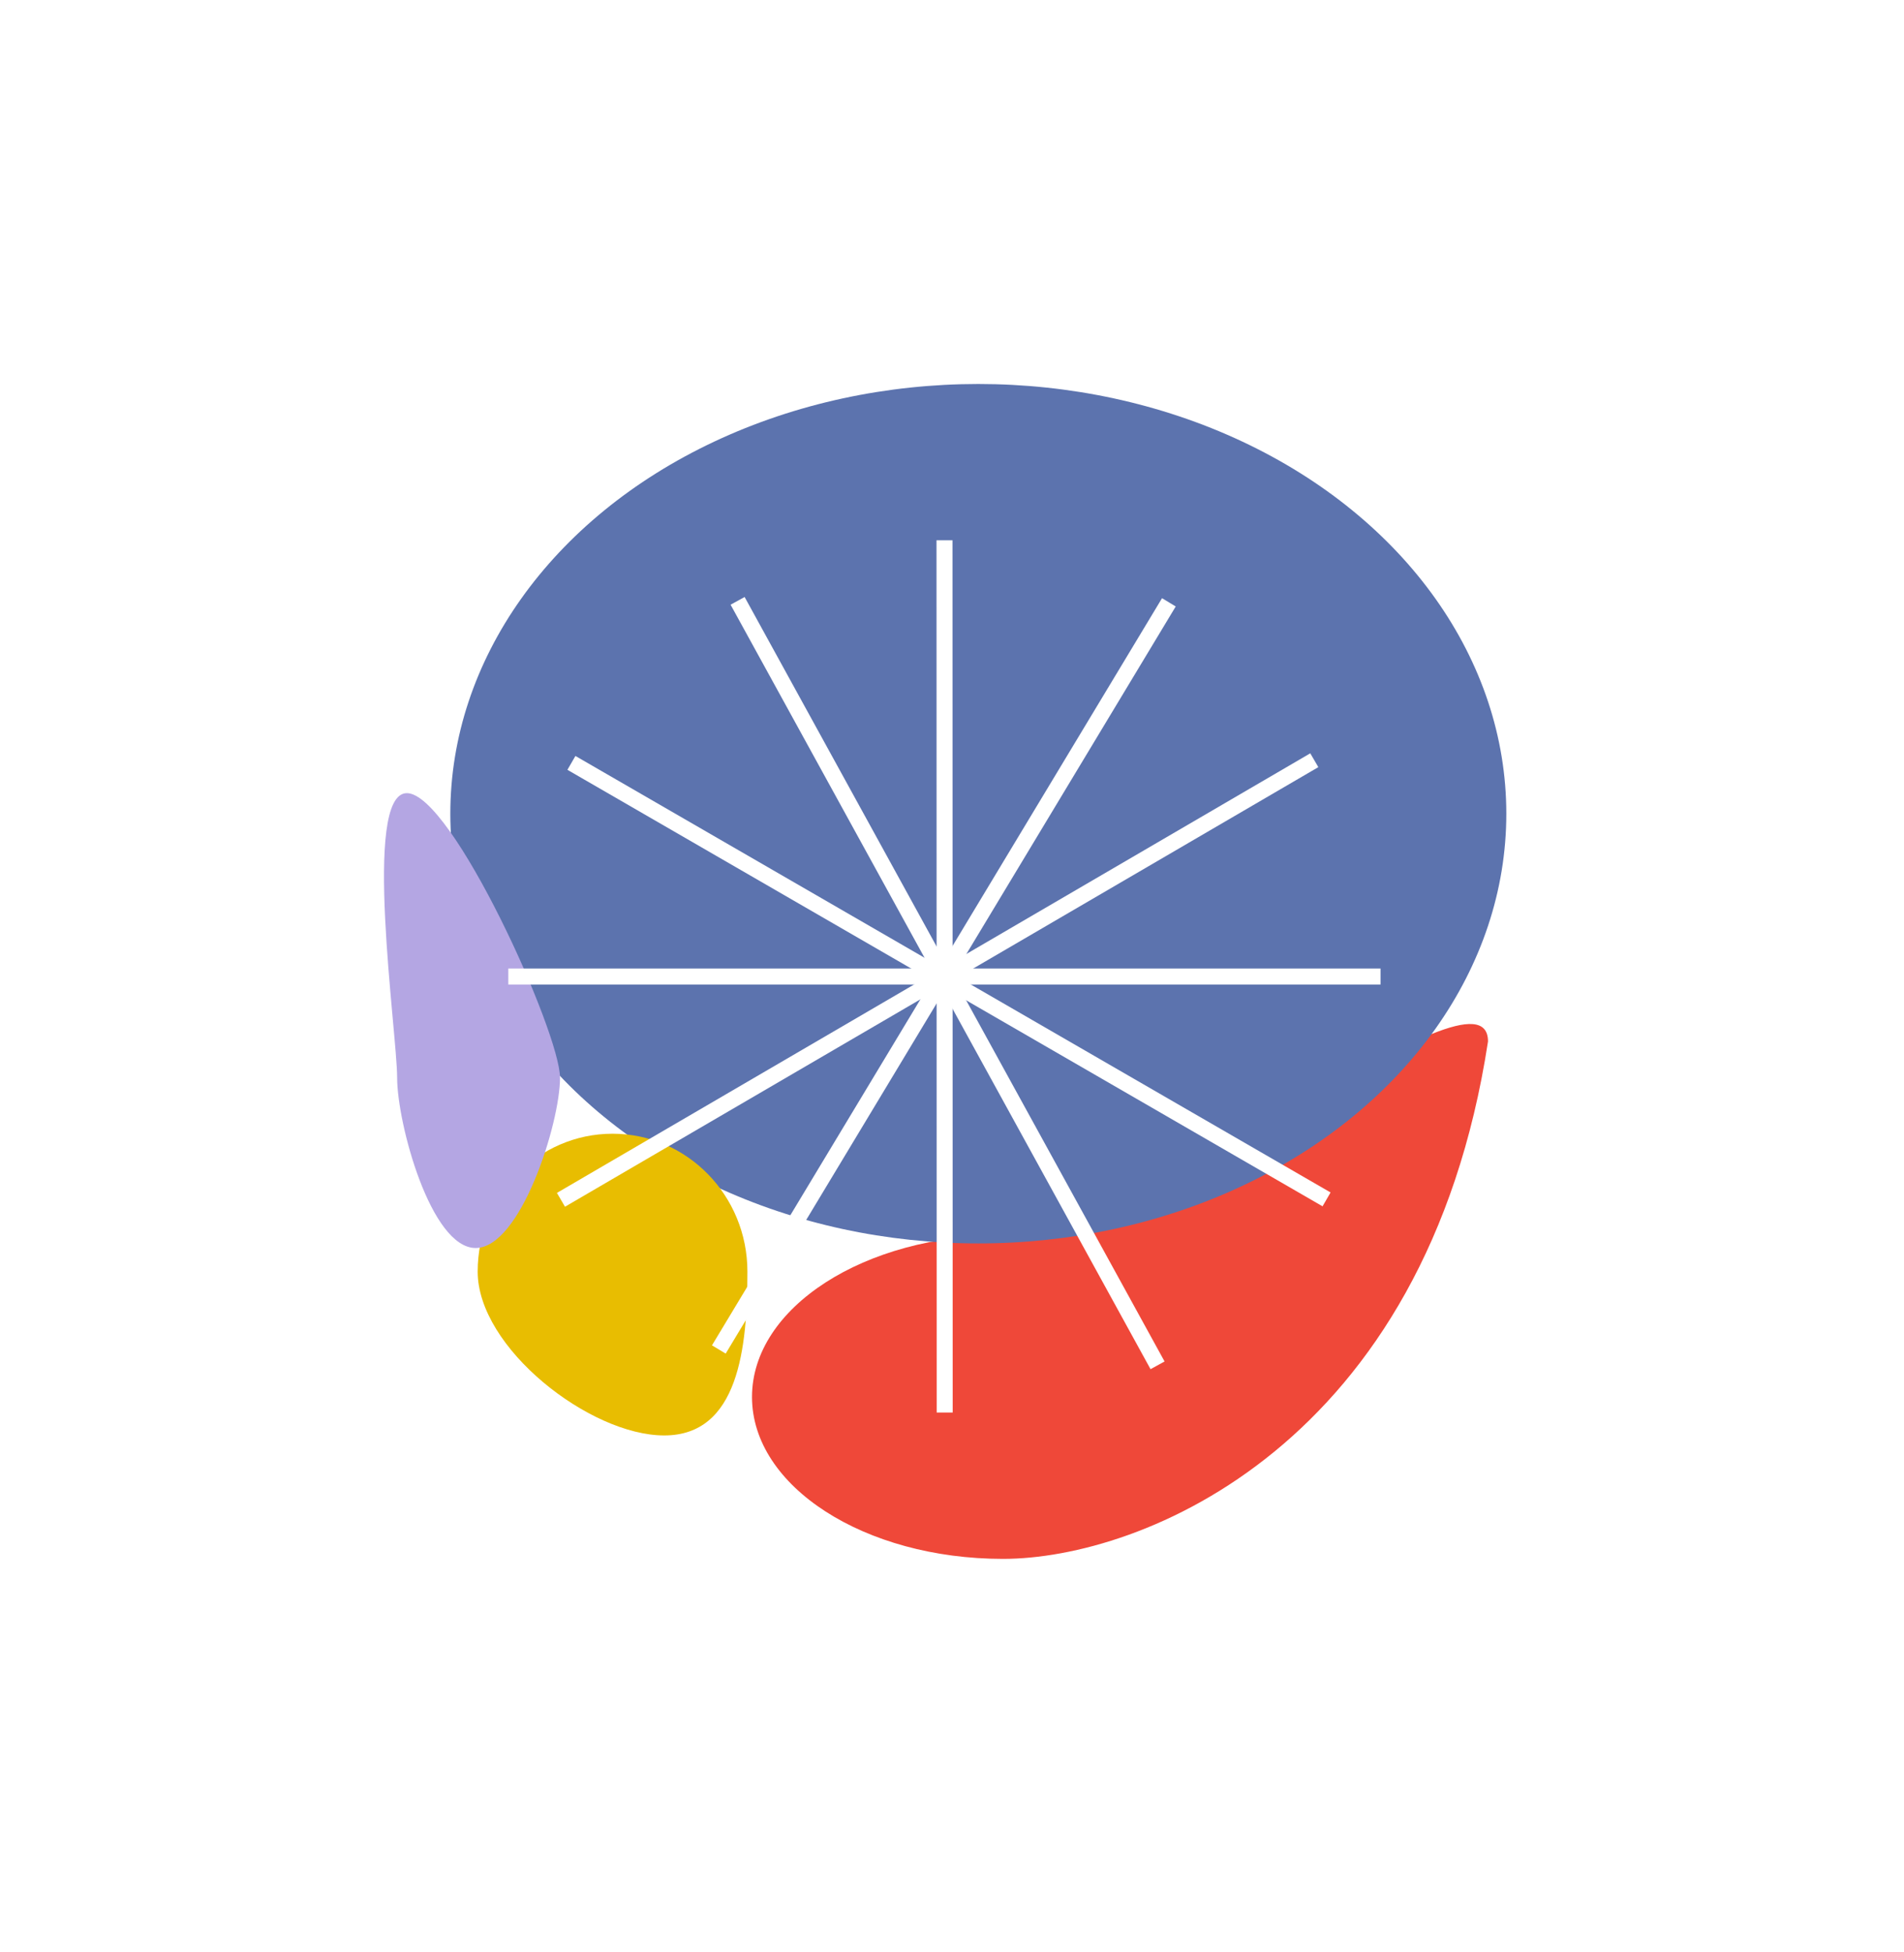 <svg width="119" height="122" viewBox="0 0 119 122" fill="none" xmlns="http://www.w3.org/2000/svg">
<g filter="url(#filter0_f_1105_5911)">
<path d="M93 65.091C89.137 90.347 71.349 97.429 62.686 97.429C54.023 97.429 47 92.899 47 87.311C47 81.722 54.023 77.192 62.686 77.192C71.349 77.192 93 59.503 93 65.091Z" fill="url(#paint0_linear_1105_5911)"/>
</g>
<g filter="url(#filter1_f_1105_5911)">
<ellipse cx="61.145" cy="50.857" rx="33" ry="26.857" fill="url(#paint1_linear_1105_5911)"/>
</g>
<g filter="url(#filter2_f_1105_5911)">
<path d="M46.713 79.477C46.713 84.238 46.167 89.714 41.512 89.714C36.857 89.714 29.855 84.238 29.855 79.477C29.855 74.716 33.629 70.857 38.284 70.857C42.939 70.857 46.713 74.716 46.713 79.477Z" fill="url(#paint2_linear_1105_5911)"/>
</g>
<g filter="url(#filter3_f_1105_5911)">
<path d="M35.001 67.359C35.001 70.2 32.54 78 29.729 78C26.918 78 24.821 70.2 24.821 67.359C24.821 64.519 22.618 49.571 25.429 49.571C28.24 49.571 35.001 64.519 35.001 67.359Z" fill="url(#paint3_linear_1105_5911)"/>
</g>
<circle cx="59.237" cy="61.237" r="41.737" stroke="white"/>
<line x1="31.77" y1="61.032" x2="86.283" y2="61.032" stroke="white"/>
<line x1="35.06" y1="74.988" x2="82.144" y2="47.514" stroke="white"/>
<line x1="44.927" y1="84.341" x2="73.055" y2="37.645" stroke="white"/>
<line x1="59.043" y1="88.281" x2="59.031" y2="33.768" stroke="white"/>
<line x1="72.347" y1="85.332" x2="46.1" y2="37.553" stroke="white"/>
<line x1="82.91" y1="74.961" x2="35.714" y2="47.68" stroke="white"/>
<defs>
<filter id="filter0_f_1105_5911" x="23" y="40" width="94" height="81.429" filterUnits="userSpaceOnUse" color-interpolation-filters="sRGB">
<feFlood flood-opacity="0" result="BackgroundImageFix"/>
<feBlend mode="normal" in="SourceGraphic" in2="BackgroundImageFix" result="shape"/>
<feGaussianBlur stdDeviation="12" result="effect1_foregroundBlur_1105_5911"/>
</filter>
<filter id="filter1_f_1105_5911" x="4.145" y="1.90735e-06" width="114" height="101.714" filterUnits="userSpaceOnUse" color-interpolation-filters="sRGB">
<feFlood flood-opacity="0" result="BackgroundImageFix"/>
<feBlend mode="normal" in="SourceGraphic" in2="BackgroundImageFix" result="shape"/>
<feGaussianBlur stdDeviation="12" result="effect1_foregroundBlur_1105_5911"/>
</filter>
<filter id="filter2_f_1105_5911" x="5.855" y="46.857" width="64.856" height="66.857" filterUnits="userSpaceOnUse" color-interpolation-filters="sRGB">
<feFlood flood-opacity="0" result="BackgroundImageFix"/>
<feBlend mode="normal" in="SourceGraphic" in2="BackgroundImageFix" result="shape"/>
<feGaussianBlur stdDeviation="12" result="effect1_foregroundBlur_1105_5911"/>
</filter>
<filter id="filter3_f_1105_5911" x="1.90735e-06" y="25.571" width="59" height="76.429" filterUnits="userSpaceOnUse" color-interpolation-filters="sRGB">
<feFlood flood-opacity="0" result="BackgroundImageFix"/>
<feBlend mode="normal" in="SourceGraphic" in2="BackgroundImageFix" result="shape"/>
<feGaussianBlur stdDeviation="12" result="effect1_foregroundBlur_1105_5911"/>
</filter>
<linearGradient id="paint0_linear_1105_5911" x1="56.222" y1="87.31" x2="78.372" y2="87.31" gradientUnits="userSpaceOnUse">
<stop offset="0.62" stop-color="#EF4839"/>
</linearGradient>
<linearGradient id="paint1_linear_1105_5911" x1="47.546" y1="50.857" x2="94.144" y2="50.857" gradientUnits="userSpaceOnUse">
<stop offset="0.62" stop-color="#5C73AE"/>
</linearGradient>
<linearGradient id="paint2_linear_1105_5911" x1="34.811" y1="79.477" x2="46.713" y2="79.477" gradientUnits="userSpaceOnUse">
<stop offset="0.62" stop-color="#E8BD01"/>
</linearGradient>
<linearGradient id="paint3_linear_1105_5911" x1="27.814" y1="67.359" x2="35.001" y2="67.359" gradientUnits="userSpaceOnUse">
<stop offset="0.62" stop-color="#B4A6E3"/>
</linearGradient>
</defs>
</svg>
